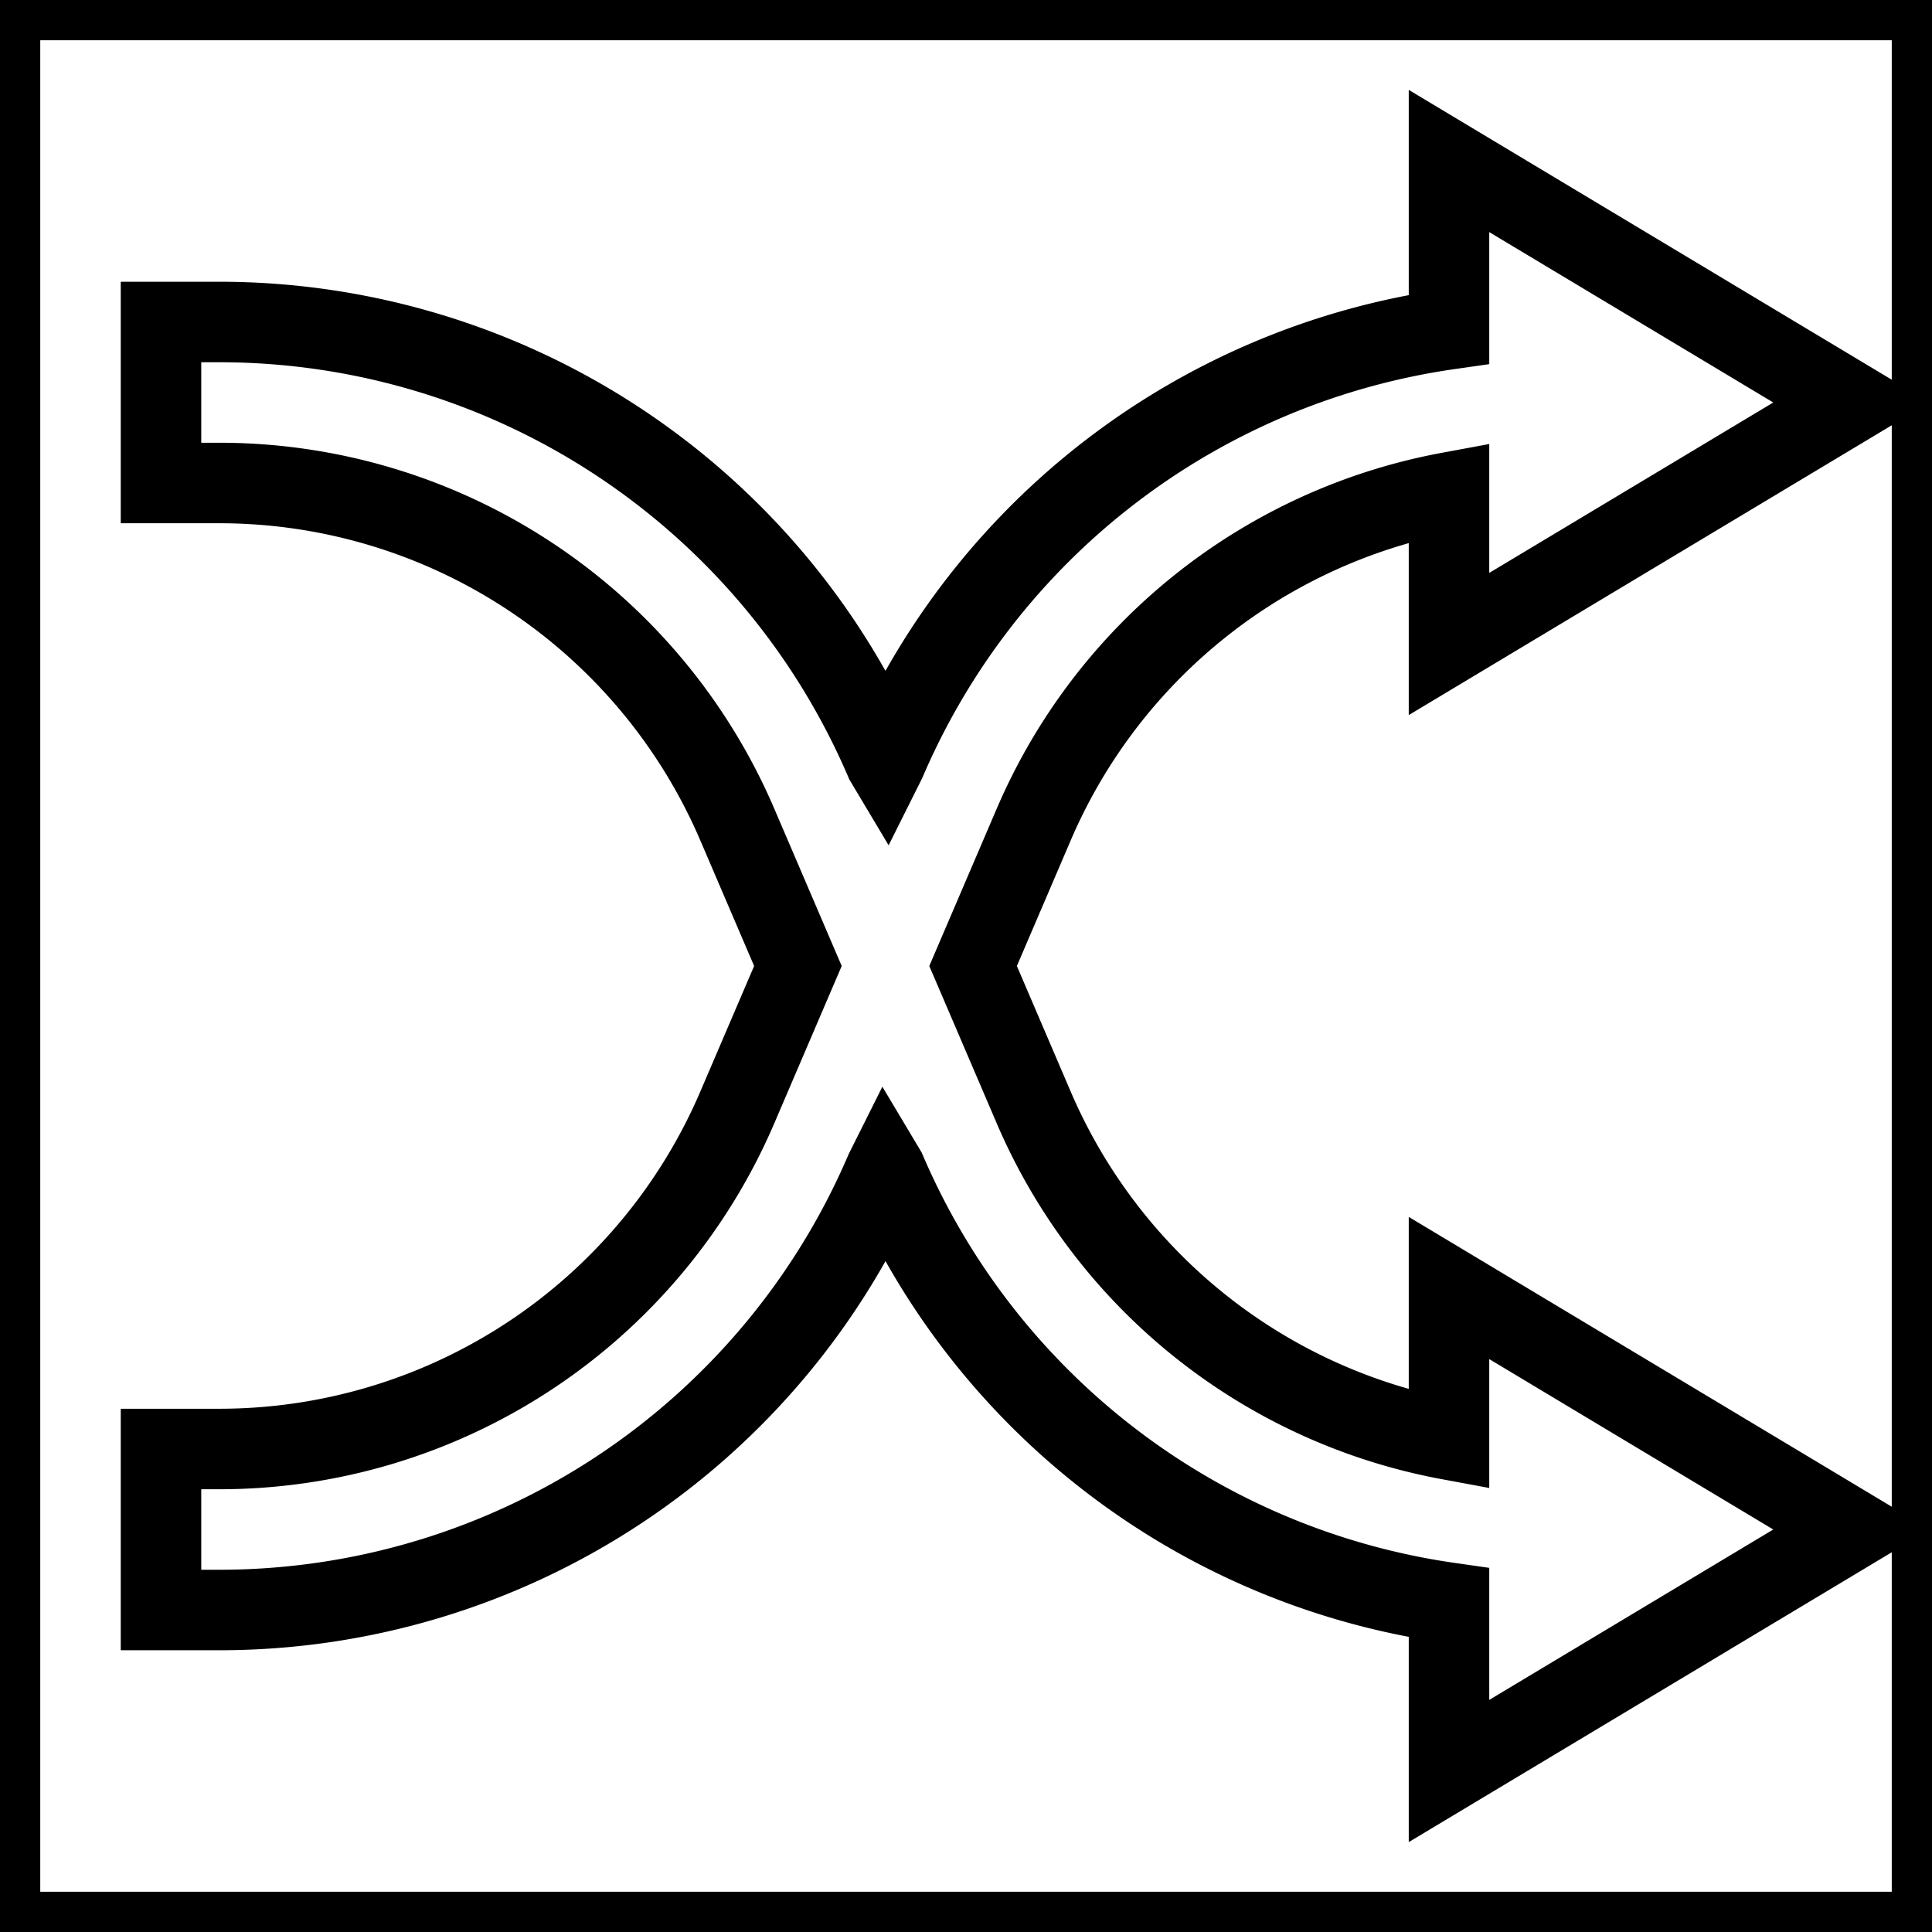 <svg xmlns="http://www.w3.org/2000/svg" viewBox="0 0 24 24" fill="none" stroke="currentColor">
    <g>
        <path fill="none" d="M0 0h24v24H0z"/>
        <path d="M18 17.883V16l5 3-5 3v-2.09a9 9 0 0 1-6.997-5.365L11 14.54l-.003.006A9 9 0 0 1 2.725 20H2v-2h.725a7 7 0 0 0 6.434-4.243L9.912 12l-.753-1.757A7 7 0 0 0 2.725 6H2V4h.725a9 9 0 0 1 8.272 5.455L11 9.46l.003-.006A9 9 0 0 1 18 4.09V2l5 3-5 3V6.117a7 7 0 0 0-5.159 4.126L12.088 12l.753 1.757A7 7 0 0 0 18 17.883z"/>
    </g>
</svg>
